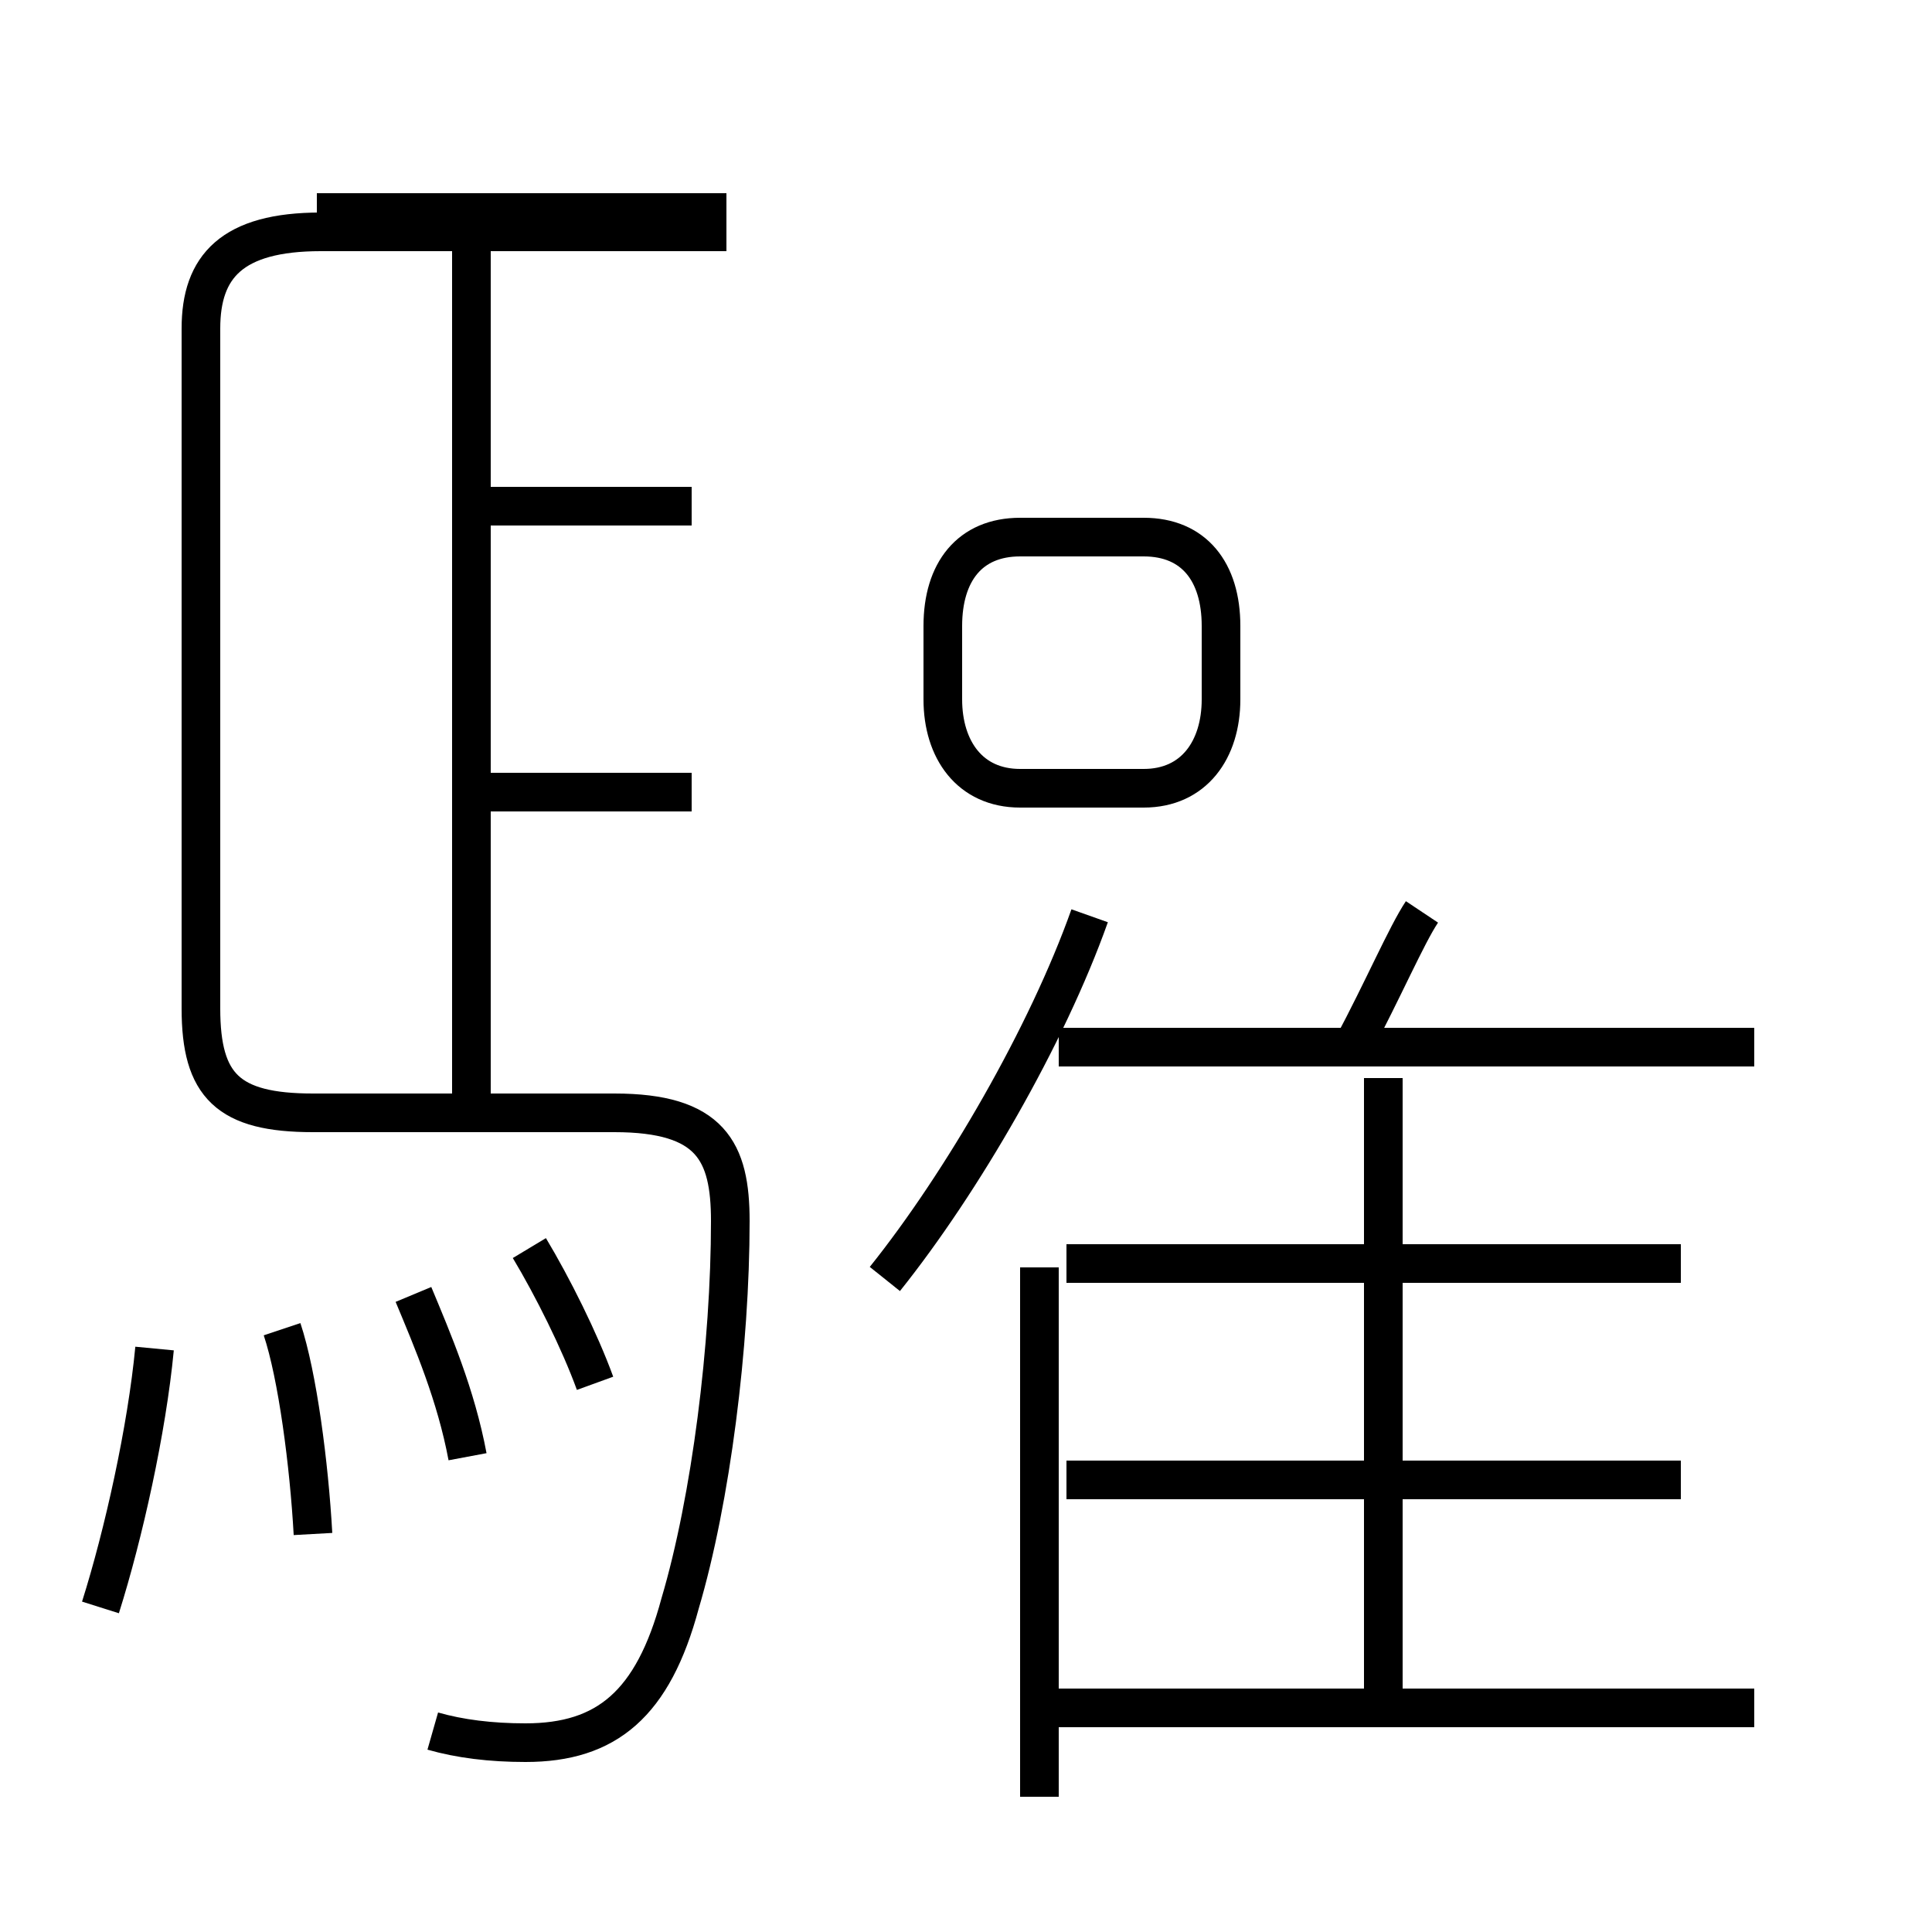 <?xml version='1.0' encoding='utf8'?>
<svg viewBox="0.0 -6.0 50.0 50.0" version="1.1" xmlns="http://www.w3.org/2000/svg">
<rect x="0.0" y="-6.0" width="50.0" height="50.0" fill="#808080" stroke="none"/>
<rect x="-1000" y="-1000" width="2000" height="2000" stroke="white" fill="white"/>
<g style="fill:white;stroke:#000000;  stroke-width:1">
<path d="M 11.2 0.8 C 11.9 1.0 12.7 1.1 13.6 1.1 C 15.7 1.1 16.9 0.1 17.6 -2.5 C 18.4 -5.2 18.9 -9.2 18.9 -12.4 C 18.9 -14.2 18.4 -15.2 15.9 -15.2 L 8.1 -15.2 C 5.9 -15.2 5.2 -15.9 5.2 -17.9 L 5.2 -35.5 C 5.2 -37.1 6.0 -38.0 8.3 -38.0 L 18.8 -38.0 M 2.6 -2.4 C 3.2 -4.3 3.8 -7.0 4.0 -9.1 M 8.1 -4.3 C 8.0 -6.1 7.7 -8.4 7.3 -9.6 M 12.1 -6.3 C 11.8 -7.9 11.2 -9.3 10.7 -10.5 M 15.4 -8.2 C 15.0 -9.3 14.3 -10.7 13.7 -11.7 M 26.9 2.5 L 26.9 -11.2 M 17.9 -23.5 L 11.9 -23.5 M 35.8 -0.1 L 35.8 -16.1 M 12.2 -14.9 L 12.2 -37.9 M 17.9 -30.9 L 11.9 -30.9 M 43.5 -5.7 L 27.6 -5.7 M 43.5 -11.3 L 27.6 -11.3 M 22.9 -10.9 C 24.9 -13.4 27.1 -17.2 28.2 -20.3 M 17.9 -23.5 L 11.9 -23.5 M 26.4 -23.6 L 29.6 -23.6 C 30.9 -23.6 31.6 -24.6 31.6 -25.9 L 31.6 -27.8 C 31.6 -29.2 30.9 -30.1 29.6 -30.1 L 26.4 -30.1 C 25.1 -30.1 24.4 -29.2 24.4 -27.8 L 24.4 -25.9 C 24.4 -24.6 25.1 -23.6 26.4 -23.6 Z M 35.0 -16.9 C 35.8 -18.4 36.4 -19.8 36.8 -20.4 M 45.4 0.2 L 27.1 0.2 M 45.4 -16.9 L 27.4 -16.9 M 18.8 -38.5 L 8.2 -38.5 C 6.0 -38.5" transform="translate(0.0, 38.0)" />
</g>
</svg>
